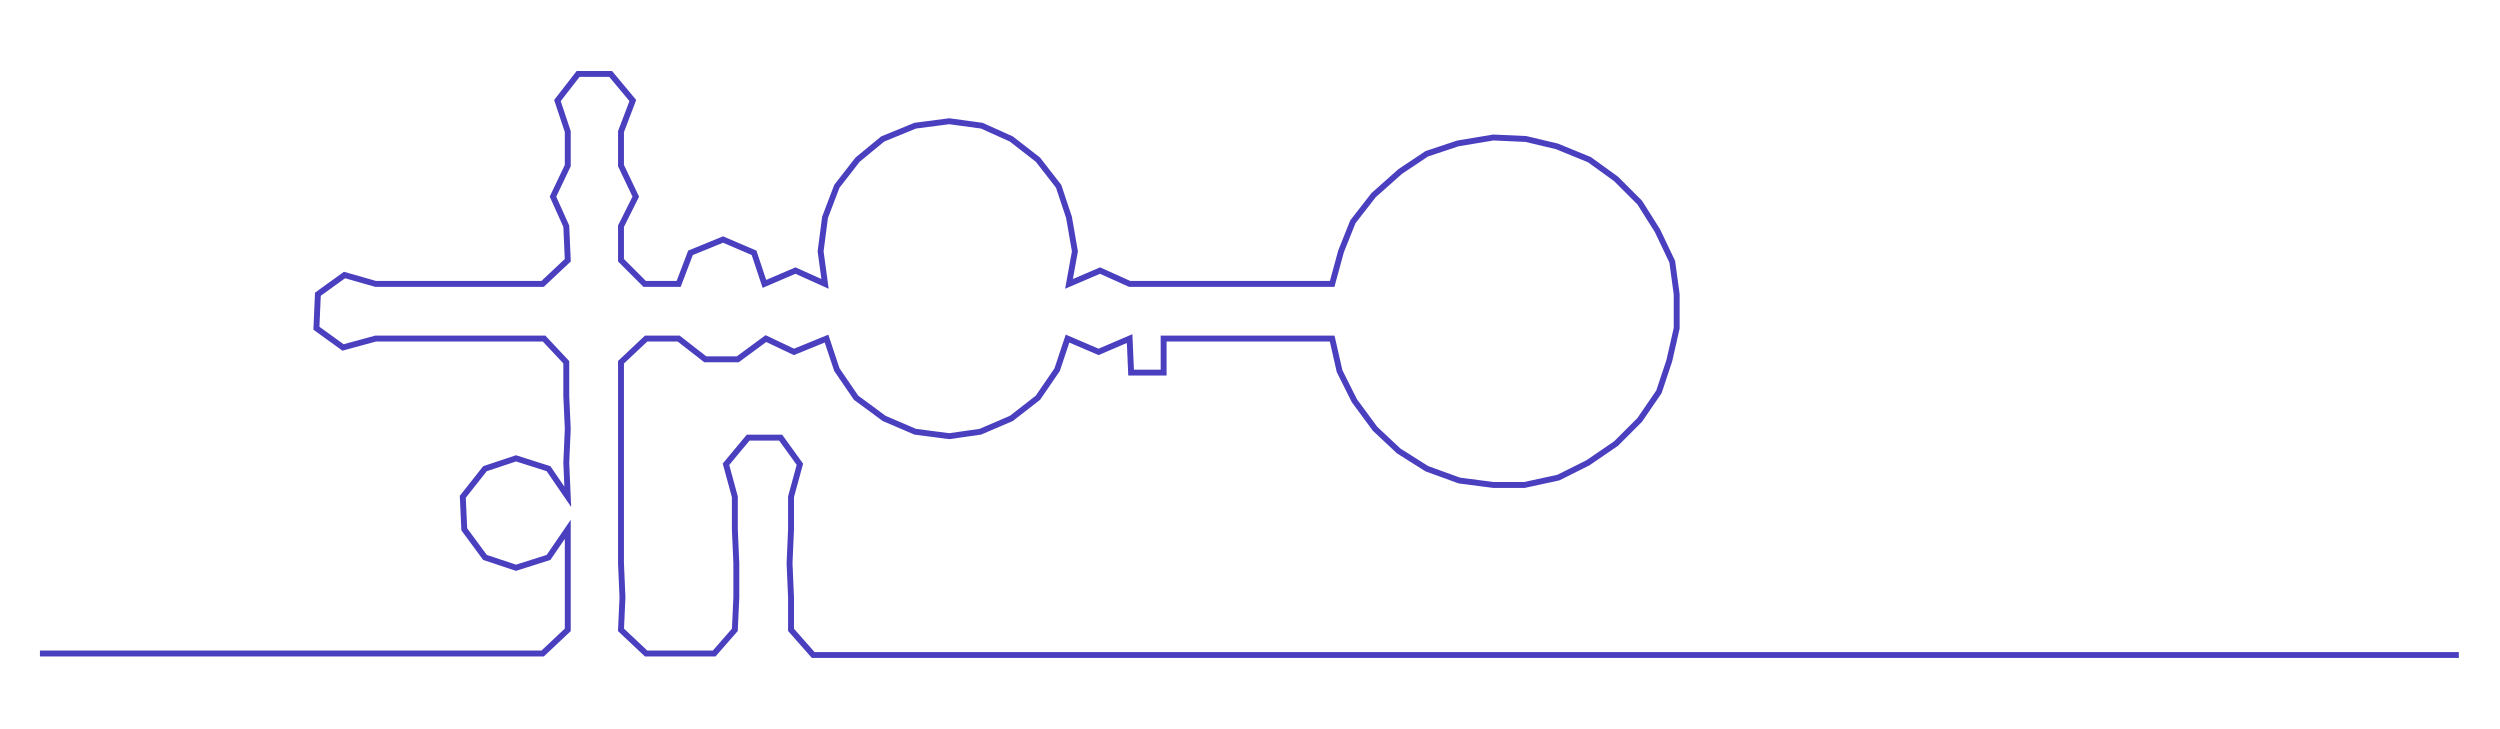 <ns0:svg xmlns:ns0="http://www.w3.org/2000/svg" width="300px" height="87.518px" viewBox="0 0 1690.84 493.265"><ns0:path style="stroke:#4a40bf;stroke-width:4px;fill:none;" d="M27 442 L27 442 L50 442 L72 442 L95 442 L118 442 L140 442 L163 442 L186 442 L208 442 L231 442 L254 442 L277 442 L299 442 L322 442 L345 442 L367 442 L384 426 L384 404 L384 381 L384 358 L371 377 L349 384 L328 377 L314 358 L313 336 L328 317 L349 310 L371 317 L384 336 L383 313 L384 290 L383 268 L383 245 L368 229 L345 229 L322 229 L299 229 L277 229 L254 229 L232 235 L214 222 L215 199 L233 186 L254 192 L277 192 L300 192 L322 192 L344 192 L367 192 L384 176 L383 153 L374 133 L384 112 L384 89 L377 68 L391 50 L413 50 L428 68 L420 89 L420 112 L430 133 L420 153 L420 176 L436 192 L459 192 L467 171 L489 162 L510 171 L517 192 L538 183 L558 192 L555 170 L558 147 L566 126 L580 108 L597 94 L619 85 L642 82 L664 85 L684 94 L702 108 L716 126 L723 147 L727 170 L723 192 L744 183 L764 192 L787 192 L810 192 L832 192 L855 192 L878 192 L901 192 L907 170 L915 150 L929 132 L947 116 L965 104 L986 97 L1010 93 L1032 94 L1053 99 L1075 108 L1093 121 L1109 137 L1121 156 L1131 177 L1134 199 L1134 222 L1129 244 L1122 265 L1109 284 L1093 300 L1074 313 L1054 323 L1031 328 L1010 328 L987 325 L965 317 L946 305 L930 290 L916 271 L906 251 L901 229 L877 229 L855 229 L833 229 L809 229 L787 229 L787 252 L765 252 L764 229 L743 238 L722 229 L715 250 L702 269 L684 283 L663 292 L642 295 L619 292 L598 283 L579 269 L566 250 L559 229 L537 238 L518 229 L499 243 L477 243 L459 229 L437 229 L420 245 L420 268 L420 290 L420 313 L420 336 L420 358 L420 381 L421 404 L420 426 L437 442 L460 442 L483 442 L497 426 L498 404 L498 381 L497 358 L497 336 L491 314 L506 296 L528 296 L541 314 L535 336 L535 358 L534 381 L535 404 L535 426 L550 443 L573 443 L596 443 L618 443 L641 443 L664 443 L687 443 L709 443 L732 443 L755 443 L777 443 L800 443 L823 443 L846 443 L868 443 L891 443 L914 443 L936 443 L959 443 L982 443 L1005 443 L1027 443 L1050 443 L1073 443 L1095 443 L1118 443 L1141 443 L1163 443 L1186 443 L1209 443 L1232 443 L1254 443 L1277 443 L1300 443 L1322 443 L1345 443 L1368 443 L1391 443 L1413 443 L1436 443 L1459 443 L1481 443 L1504 443 L1527 443 L1550 443 L1572 443 L1595 443 L1618 443 L1640 443 L1663 443" /></ns0:svg>